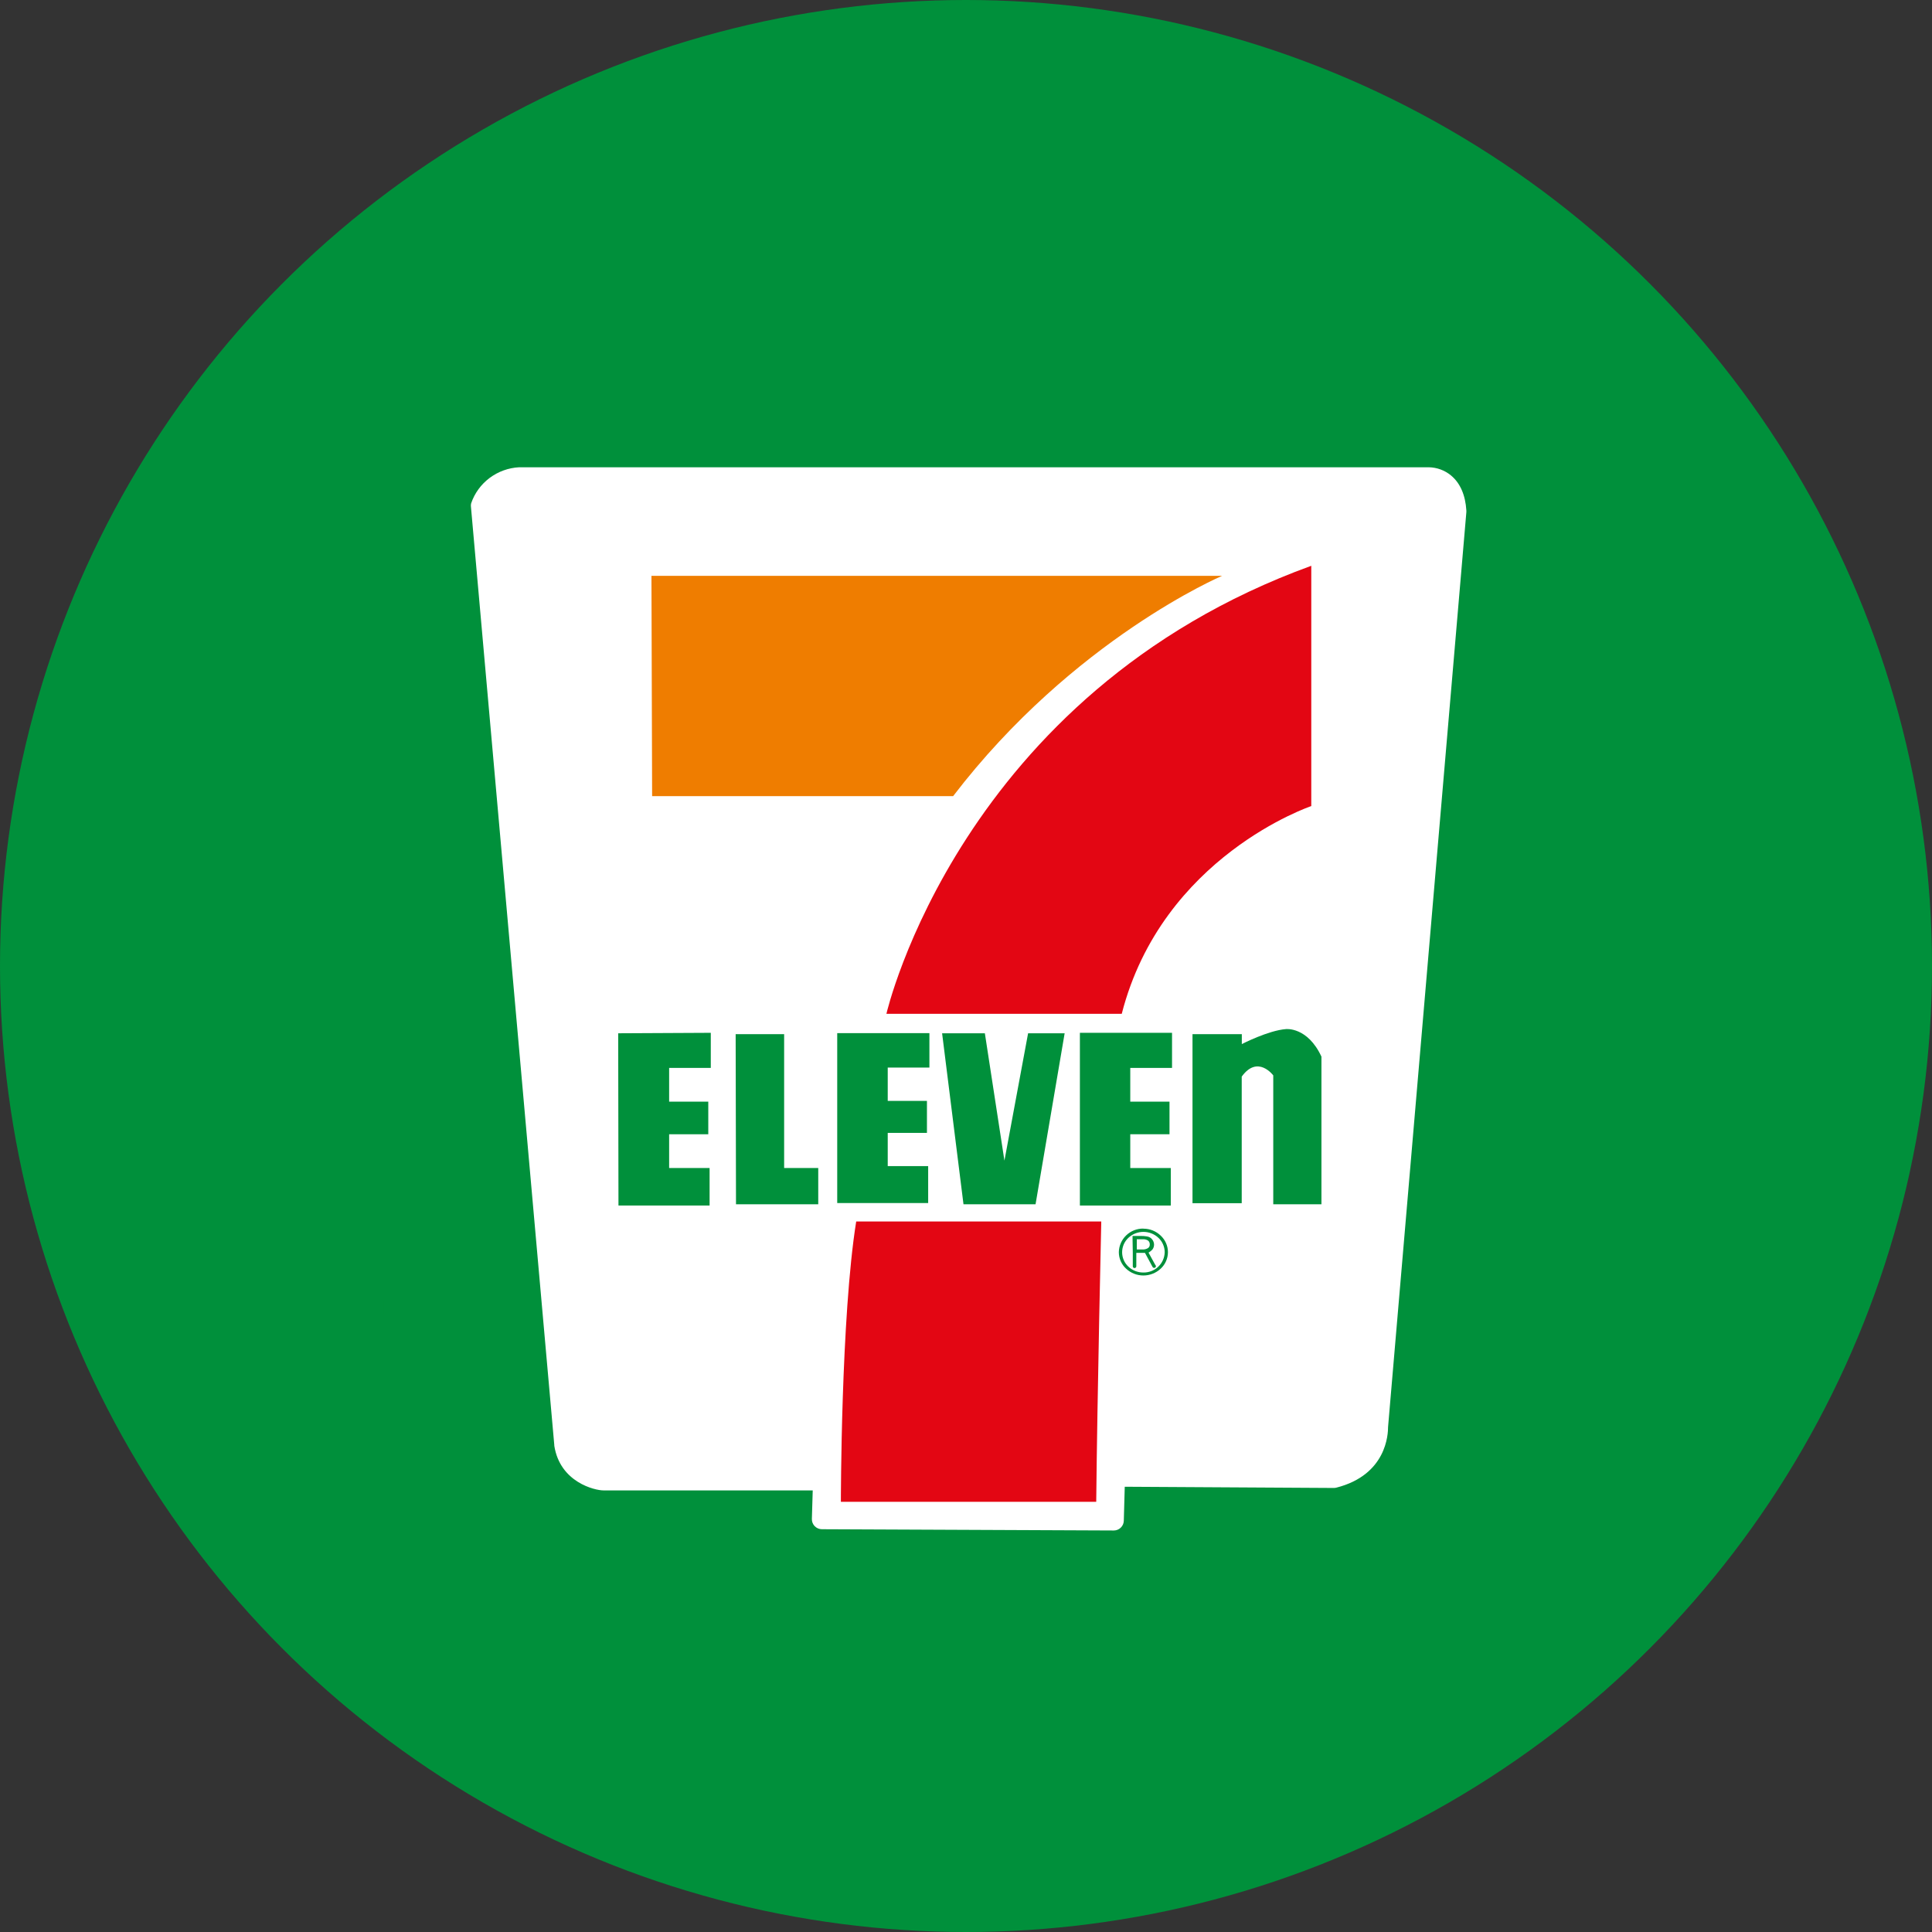 <svg width="84" height="84" viewBox="0 0 84 84" fill="none" xmlns="http://www.w3.org/2000/svg">
<rect x="0" y="0" width="84" height="84" fill="#333333" stroke="none"/>
<circle cx="42" cy="42" r="42" fill="#00903B"/>
<path d="M16.665 17.647L67.329 17.637V67.36H16.677L16.665 17.647Z" fill="#00903B"/>
<path d="M63.315 22.212C63.278 21.65 63.108 21.245 62.806 20.985C62.597 20.808 62.327 20.718 62.053 20.735H22.61C22.237 20.755 21.878 20.881 21.577 21.099C21.275 21.317 21.044 21.617 20.912 21.963V21.973L24.538 62.781C24.761 64.227 26.219 64.354 26.234 64.354H35.796L35.745 66.042L48.435 66.097L48.486 64.193L57.989 64.248C60.011 63.732 59.906 62.03 59.906 62.014L63.315 22.212Z" fill="white"/>
<path d="M48.433 66.543L35.735 66.488C35.676 66.488 35.618 66.476 35.565 66.453C35.511 66.43 35.462 66.397 35.421 66.355C35.381 66.314 35.349 66.264 35.328 66.21C35.307 66.156 35.297 66.098 35.299 66.04L35.336 64.8H26.232C25.871 64.8 24.35 64.455 24.1 62.859C24.1 62.859 24.1 62.841 24.1 62.831L20.475 22.023C20.47 21.976 20.473 21.929 20.485 21.883C20.634 21.445 20.913 21.062 21.285 20.782C21.657 20.503 22.105 20.34 22.572 20.316H62.028H62.117C62.474 20.321 62.819 20.448 63.092 20.676C63.487 21.006 63.712 21.519 63.755 22.196C63.755 22.219 63.755 22.241 63.755 22.262L60.351 62.039C60.351 62.352 60.289 64.123 58.103 64.68C58.067 64.689 58.029 64.694 57.992 64.694L48.902 64.641L48.861 66.122C48.858 66.233 48.812 66.339 48.732 66.417C48.653 66.496 48.546 66.541 48.433 66.543ZM36.196 65.623L48.006 65.674L48.047 64.193C48.05 64.08 48.098 63.973 48.18 63.894C48.261 63.816 48.371 63.772 48.485 63.772L57.936 63.825C59.479 63.416 59.477 62.188 59.471 62.045V61.99L62.873 22.211C62.842 21.802 62.722 21.495 62.522 21.327C62.407 21.229 62.261 21.174 62.109 21.174H62.055H22.629C22.358 21.189 22.095 21.277 21.871 21.43C21.646 21.582 21.469 21.793 21.357 22.039L24.97 62.747C25.137 63.77 26.123 63.923 26.253 63.939H35.795C35.853 63.939 35.912 63.95 35.966 63.973C36.02 63.995 36.069 64.028 36.11 64.07C36.151 64.112 36.184 64.161 36.205 64.215C36.226 64.269 36.236 64.327 36.235 64.385L36.196 65.623Z" fill="white"/>
<path d="M28.324 25.036H53.136C53.136 25.036 46.666 27.787 41.44 34.615H28.353L28.324 25.036Z" fill="#EF8200"/>
<path d="M28.354 35.051C28.238 35.051 28.126 35.005 28.044 34.924C27.962 34.842 27.916 34.732 27.916 34.617L27.885 25.035C27.885 24.978 27.896 24.922 27.918 24.869C27.94 24.817 27.972 24.769 28.013 24.729C28.053 24.688 28.101 24.655 28.155 24.633C28.208 24.611 28.265 24.599 28.323 24.6H53.137C53.238 24.6 53.336 24.634 53.414 24.698C53.492 24.761 53.546 24.849 53.566 24.947C53.586 25.044 53.571 25.146 53.525 25.235C53.478 25.323 53.401 25.393 53.309 25.432C53.245 25.461 46.88 28.227 41.79 34.877C41.749 34.93 41.696 34.974 41.636 35.003C41.575 35.033 41.508 35.049 41.441 35.049H28.354V35.051ZM28.767 25.469L28.794 34.181H41.226C43.422 31.373 46.045 28.919 49.001 26.907C49.896 26.293 50.687 25.827 51.321 25.475L28.767 25.469Z" fill="white"/>
<path d="M57.012 24.6V35.047C57.012 35.047 50.53 37.223 48.772 44.078H38.54C38.54 44.078 41.725 30.151 57.012 24.6Z" fill="#E30613"/>
<path d="M48.763 44.514H38.54C38.474 44.514 38.409 44.499 38.349 44.47C38.29 44.442 38.238 44.401 38.197 44.35C38.155 44.299 38.126 44.239 38.111 44.176C38.096 44.112 38.096 44.046 38.11 43.982C38.143 43.837 38.957 40.378 41.675 36.186C43.251 33.747 45.175 31.547 47.389 29.657C50.186 27.285 53.392 25.434 56.853 24.191C56.919 24.167 56.99 24.16 57.06 24.169C57.13 24.178 57.197 24.204 57.254 24.244C57.312 24.284 57.359 24.337 57.392 24.399C57.425 24.461 57.441 24.53 57.442 24.6V35.047C57.441 35.137 57.412 35.225 57.358 35.298C57.305 35.371 57.23 35.426 57.144 35.456C55.936 35.92 54.804 36.559 53.785 37.352C51.508 39.041 49.885 41.452 49.187 44.182C49.163 44.276 49.109 44.36 49.032 44.42C48.956 44.48 48.861 44.513 48.763 44.514ZM39.112 43.645H48.426C49.235 40.854 50.937 38.399 53.275 36.648C54.283 35.875 55.39 35.236 56.566 34.748V25.228C50.752 27.445 45.803 31.437 42.434 36.626C41.003 38.801 39.885 41.164 39.112 43.645Z" fill="white"/>
<path d="M37.226 53.109H47.881C47.881 53.109 47.111 62.793 47.662 65.295H36.56C36.56 65.295 36.354 57.352 37.226 53.109Z" fill="#E30613"/>
<path d="M47.664 65.729H36.56C36.446 65.729 36.336 65.685 36.254 65.606C36.172 65.526 36.125 65.419 36.123 65.306C36.112 64.98 35.916 57.264 36.792 53.032C36.812 52.934 36.866 52.846 36.944 52.782C37.023 52.719 37.12 52.684 37.221 52.684H47.881C47.942 52.684 48.002 52.697 48.057 52.721C48.112 52.745 48.162 52.78 48.203 52.825C48.244 52.869 48.276 52.921 48.295 52.978C48.315 53.035 48.322 53.095 48.317 53.155C48.317 53.249 47.565 62.72 48.084 65.181C48.096 65.221 48.102 65.263 48.102 65.306C48.099 65.419 48.052 65.526 47.97 65.606C47.888 65.685 47.779 65.729 47.664 65.729ZM36.994 64.862H47.148C46.807 62.139 47.27 55.401 47.408 53.543H37.593C36.914 57.184 36.974 63.219 36.994 64.862Z" fill="white"/>
<path d="M26.878 44.925L30.904 44.905V46.431H29.093V47.898H30.795V49.315H29.093V50.784H30.852V52.414H26.89L26.878 44.925Z" fill="#00903B"/>
<path d="M36.401 44.919H40.409V46.416H38.597V47.865H40.302V49.256H38.597V50.7H40.355V52.306H36.401V44.919Z" fill="#00903B"/>
<path d="M46.952 44.905H50.958V46.431H49.142V47.898H50.848V49.315H49.142V50.784H50.904V52.414H46.952V44.905Z" fill="#00903B"/>
<path d="M31.985 44.964H34.093V50.784H35.576V52.361H32L31.985 44.964Z" fill="#00903B"/>
<path d="M40.961 44.925H42.82L43.671 50.463L44.7 44.925H46.289L45.024 52.361H41.891L40.961 44.925Z" fill="#00903B"/>
<path d="M51.848 44.964H53.992V45.395C53.992 45.395 55.145 44.8 55.913 44.743C55.913 44.743 56.847 44.636 57.454 45.94V52.361H55.359V46.756C55.359 46.756 54.684 45.845 53.988 46.809V52.314H51.848V44.964Z" fill="#00903B"/>
<path d="M49.928 53.417C49.594 53.413 49.273 53.539 49.032 53.769C48.792 53.999 48.653 54.313 48.645 54.644C48.644 54.806 48.677 54.966 48.742 55.114C48.806 55.262 48.902 55.395 49.022 55.505C49.266 55.737 49.591 55.867 49.929 55.867C50.268 55.867 50.593 55.737 50.837 55.505C50.956 55.395 51.05 55.261 51.115 55.114C51.18 54.966 51.213 54.806 51.213 54.645C51.213 54.484 51.18 54.324 51.115 54.176C51.05 54.028 50.956 53.895 50.837 53.785C50.718 53.667 50.576 53.573 50.42 53.51C50.264 53.447 50.097 53.415 49.928 53.417ZM51.046 54.644C51.039 54.931 50.918 55.204 50.708 55.404C50.499 55.603 50.219 55.712 49.928 55.708C49.635 55.709 49.352 55.597 49.141 55.395C49.039 55.298 48.957 55.181 48.901 55.052C48.845 54.923 48.817 54.784 48.817 54.644C48.817 54.504 48.845 54.365 48.901 54.236C48.957 54.107 49.039 53.99 49.141 53.893C49.355 53.693 49.637 53.581 49.931 53.581C50.226 53.581 50.508 53.693 50.722 53.893C50.824 53.99 50.906 54.107 50.961 54.236C51.017 54.365 51.046 54.504 51.046 54.644Z" fill="#00903B"/>
<path d="M50.571 55.35L50.2 54.673C50.277 54.634 50.347 54.581 50.406 54.517C50.465 54.443 50.497 54.35 50.495 54.255C50.492 54.182 50.472 54.111 50.437 54.047C50.401 53.984 50.35 53.93 50.288 53.889C50.237 53.858 50.181 53.836 50.121 53.826C50.016 53.81 49.909 53.802 49.803 53.803H49.369V53.983L49.382 54.689V55.393C49.381 55.404 49.383 55.416 49.388 55.427C49.392 55.437 49.398 55.447 49.406 55.456C49.414 55.464 49.424 55.471 49.434 55.475C49.445 55.48 49.457 55.483 49.468 55.483C49.48 55.483 49.493 55.481 49.504 55.477C49.515 55.472 49.526 55.466 49.535 55.457C49.544 55.449 49.55 55.439 49.556 55.428C49.56 55.417 49.563 55.405 49.563 55.393V54.689H50.008L50.406 55.434C50.418 55.454 50.436 55.469 50.458 55.477C50.48 55.484 50.504 55.484 50.526 55.475C50.549 55.464 50.566 55.445 50.576 55.422C50.585 55.399 50.585 55.373 50.576 55.35M49.576 54.517V53.983H49.882C49.98 53.974 50.078 53.998 50.16 54.051C50.192 54.074 50.218 54.105 50.234 54.141C50.25 54.177 50.257 54.216 50.253 54.255C50.257 54.292 50.25 54.33 50.234 54.363C50.217 54.397 50.192 54.425 50.16 54.446C50.074 54.499 49.973 54.524 49.871 54.517H49.576Z" fill="#00903B"/>
<path d="M63.315 22.212C63.278 21.65 63.108 21.245 62.806 20.985C62.597 20.808 62.327 20.718 62.053 20.735H22.61C22.237 20.755 21.878 20.881 21.577 21.099C21.275 21.317 21.044 21.617 20.912 21.963V21.973L24.538 62.781C24.761 64.227 26.219 64.354 26.234 64.354H35.796L35.745 66.042L48.435 66.097L48.486 64.193L57.989 64.248C60.011 63.732 59.906 62.03 59.906 62.014L63.315 22.212Z" fill="white"/>
<path d="M28.324 25.036H53.136C53.136 25.036 46.666 27.787 41.44 34.615H28.353L28.324 25.036Z" fill="#EF7D00"/>
<path d="M57.012 24.6V35.047C57.012 35.047 50.53 37.223 48.772 44.078H38.54C38.54 44.078 41.725 30.151 57.012 24.6Z" fill="#E30613"/>
<path d="M37.226 53.109H47.881C47.881 53.109 47.708 60.678 47.662 65.295H36.56C36.56 65.295 36.56 57.258 37.226 53.109Z" fill="#E30613"/>
<path d="M26.878 44.925L30.904 44.905V46.431H29.093V47.898H30.795V49.315H29.093V50.784H30.852V52.414H26.89L26.878 44.925Z" fill="#00903B"/>
<path d="M36.401 44.919H40.409V46.416H38.597V47.865H40.302V49.256H38.597V50.7H40.355V52.306H36.401V44.919Z" fill="#00903B"/>
<path d="M46.952 44.905H50.958V46.431H49.142V47.898H50.848V49.315H49.142V50.784H50.904V52.414H46.952V44.905Z" fill="#00903B"/>
<path d="M31.985 44.964H34.093V50.784H35.576V52.361H32L31.985 44.964Z" fill="#00903B"/>
<path d="M40.961 44.925H42.82L43.671 50.463L44.7 44.925H46.289L45.024 52.361H41.891L40.961 44.925Z" fill="#00903B"/>
<path d="M51.848 44.964H53.992V45.395C53.992 45.395 55.145 44.8 55.913 44.743C55.913 44.743 56.847 44.636 57.454 45.94V52.361H55.359V46.756C55.359 46.756 54.684 45.845 53.988 46.809V52.314H51.848V44.964Z" fill="#00903B"/>
<path d="M49.712 53.417C49.434 53.413 49.165 53.519 48.966 53.711C48.766 53.902 48.651 54.164 48.645 54.439C48.645 54.574 48.672 54.707 48.726 54.831C48.78 54.954 48.858 55.065 48.958 55.157C49.161 55.349 49.431 55.456 49.712 55.456C49.993 55.456 50.264 55.349 50.468 55.157C50.566 55.065 50.645 54.955 50.698 54.831C50.752 54.708 50.78 54.575 50.78 54.441C50.78 54.307 50.752 54.175 50.698 54.051C50.645 53.928 50.566 53.818 50.468 53.725C50.266 53.529 49.994 53.419 49.712 53.421M50.639 54.444C50.634 54.682 50.533 54.909 50.359 55.075C50.185 55.24 49.953 55.331 49.712 55.327C49.468 55.329 49.233 55.236 49.057 55.069C48.972 54.989 48.904 54.892 48.858 54.785C48.812 54.677 48.788 54.562 48.788 54.446C48.788 54.329 48.812 54.214 48.858 54.106C48.904 53.999 48.972 53.902 49.057 53.822C49.233 53.654 49.469 53.56 49.714 53.56C49.958 53.56 50.194 53.654 50.37 53.822C50.454 53.901 50.521 53.996 50.567 54.102C50.613 54.207 50.638 54.321 50.639 54.435V54.444Z" fill="#00903B"/>
<path d="M50.244 55.022L49.936 54.462C49.998 54.426 50.053 54.382 50.102 54.331C50.15 54.269 50.177 54.192 50.176 54.114C50.175 54.053 50.159 53.994 50.13 53.941C50.101 53.888 50.059 53.843 50.009 53.809C49.967 53.783 49.919 53.765 49.87 53.758C49.783 53.743 49.694 53.736 49.606 53.737H49.242V53.887L49.252 54.472V55.057C49.252 55.067 49.254 55.076 49.257 55.085C49.261 55.094 49.266 55.103 49.273 55.11C49.279 55.117 49.288 55.122 49.297 55.126C49.305 55.13 49.315 55.132 49.325 55.133C49.335 55.133 49.345 55.131 49.355 55.127C49.365 55.124 49.373 55.118 49.381 55.111C49.388 55.104 49.394 55.096 49.399 55.087C49.403 55.077 49.405 55.067 49.405 55.057V54.472H49.781L50.112 55.086C50.121 55.102 50.136 55.115 50.155 55.122C50.173 55.128 50.193 55.128 50.211 55.12C50.23 55.111 50.245 55.096 50.253 55.076C50.26 55.057 50.26 55.035 50.252 55.016M49.426 54.325V53.881H49.682C49.763 53.874 49.844 53.894 49.914 53.936C49.939 53.956 49.96 53.983 49.973 54.013C49.986 54.043 49.992 54.075 49.99 54.108C49.992 54.138 49.986 54.169 49.973 54.197C49.959 54.224 49.939 54.248 49.914 54.265C49.841 54.309 49.757 54.33 49.672 54.325H49.426Z" fill="#00903B"/>
</svg>
